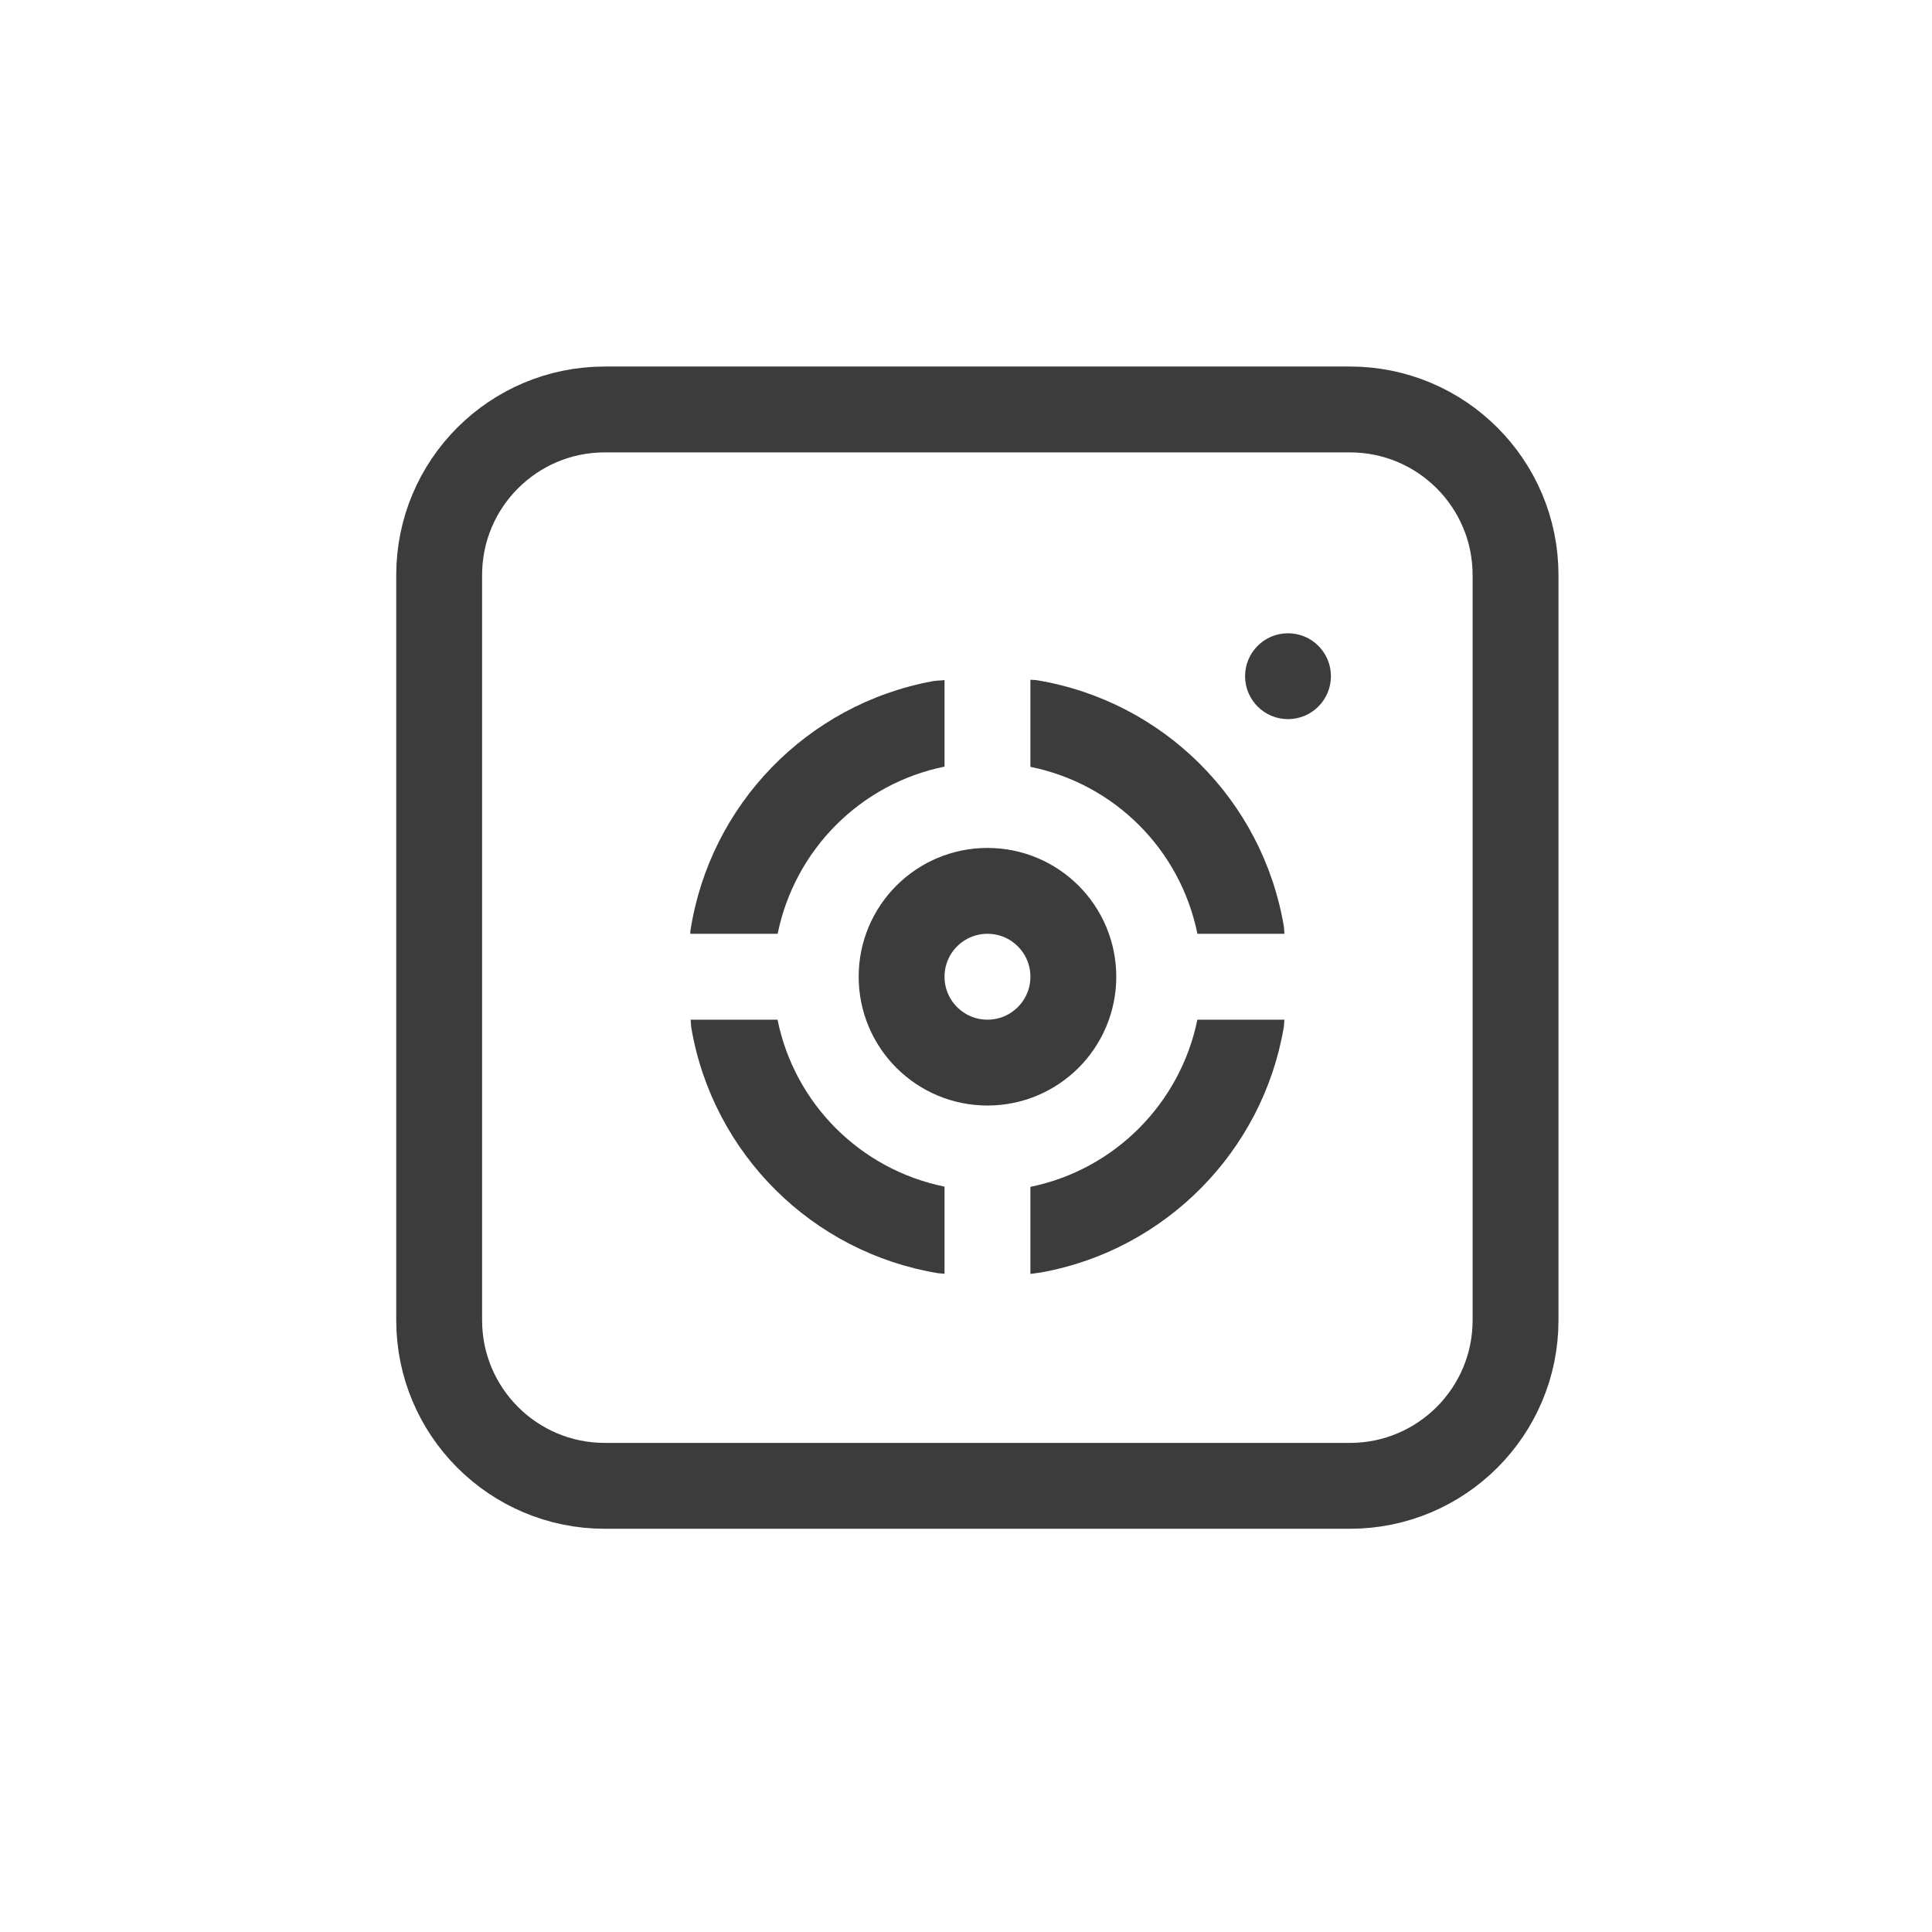 <?xml version="1.0" encoding="utf-8"?><!-- Uploaded to: SVG Repo, www.svgrepo.com, Generator: SVG Repo Mixer Tools -->
<svg width="800px" height="800px" viewBox="0 0 45 45" fill="none" xmlns="http://www.w3.org/2000/svg">
<path d="M30 14.75C30.552 14.75 31 15.198 31 15.75C31 16.302 30.552 16.75 30 16.75C29.448 16.75 29 16.302 29 15.75C29 15.198 29.448 14.75 30 14.75Z" fill="#3C3C3C"/>
<path d="M23.729 9.537S31.443 9.537 31.443 9.537c2.13 0 3.857 1.727 3.857 3.857 0 0 0 17.357 0 17.357 0 2.13-1.727 3.857-3.857 3.857 0 0-17.357 0-17.357 0-2.13 0-3.857-1.727-3.857-3.857 0 0 0-17.357 0-17.357 0-2.13 1.727-3.857 3.857-3.857z" stroke="#3C3C3C" stroke-width="2"/>
<path d="M27.889 23.75C27.491 25.703 25.957 27.246 24 27.644V29.672C24.089 29.659 24.178 29.651 24.266 29.635C27.146 29.109 29.411 26.816 29.901 23.929C29.911 23.87 29.908 23.809 29.916 23.75H27.889Z" fill="#3C3C3C"/>
<path d="M29.904 21.581C29.408 18.635 27.094 16.329 24.147 15.843C24.099 15.835 24.048 15.839 24 15.832V17.861C25.961 18.259 27.492 19.788 27.89 21.75H29.918C29.91 21.694 29.913 21.636 29.904 21.581Z" fill="#3C3C3C"/>
<path d="M22 27.639C20.041 27.24 18.508 25.712 18.11 23.75H16.086C16.095 23.815 16.092 23.882 16.103 23.947C16.608 26.875 18.916 29.169 21.846 29.655C21.896 29.663 21.949 29.661 22 29.668V27.639Z" fill="#3C3C3C"/>
<path d="M18.113 21.75C18.511 19.795 20.036 18.255 22 17.856V15.84C21.908 15.853 21.811 15.85 21.72 15.867C18.802 16.407 16.537 18.739 16.082 21.673C16.078 21.698 16.08 21.724 16.076 21.75H18.113Z" fill="#3C3C3C"/>
<path d="M23 20.75C24.105 20.75 25 21.645 25 22.75C25 23.855 24.105 24.75 23 24.75C21.895 24.75 21 23.855 21 22.75C21 21.645 21.895 20.75 23 20.75Z" stroke="#3C3C3C" stroke-width="2"/>
</svg>
